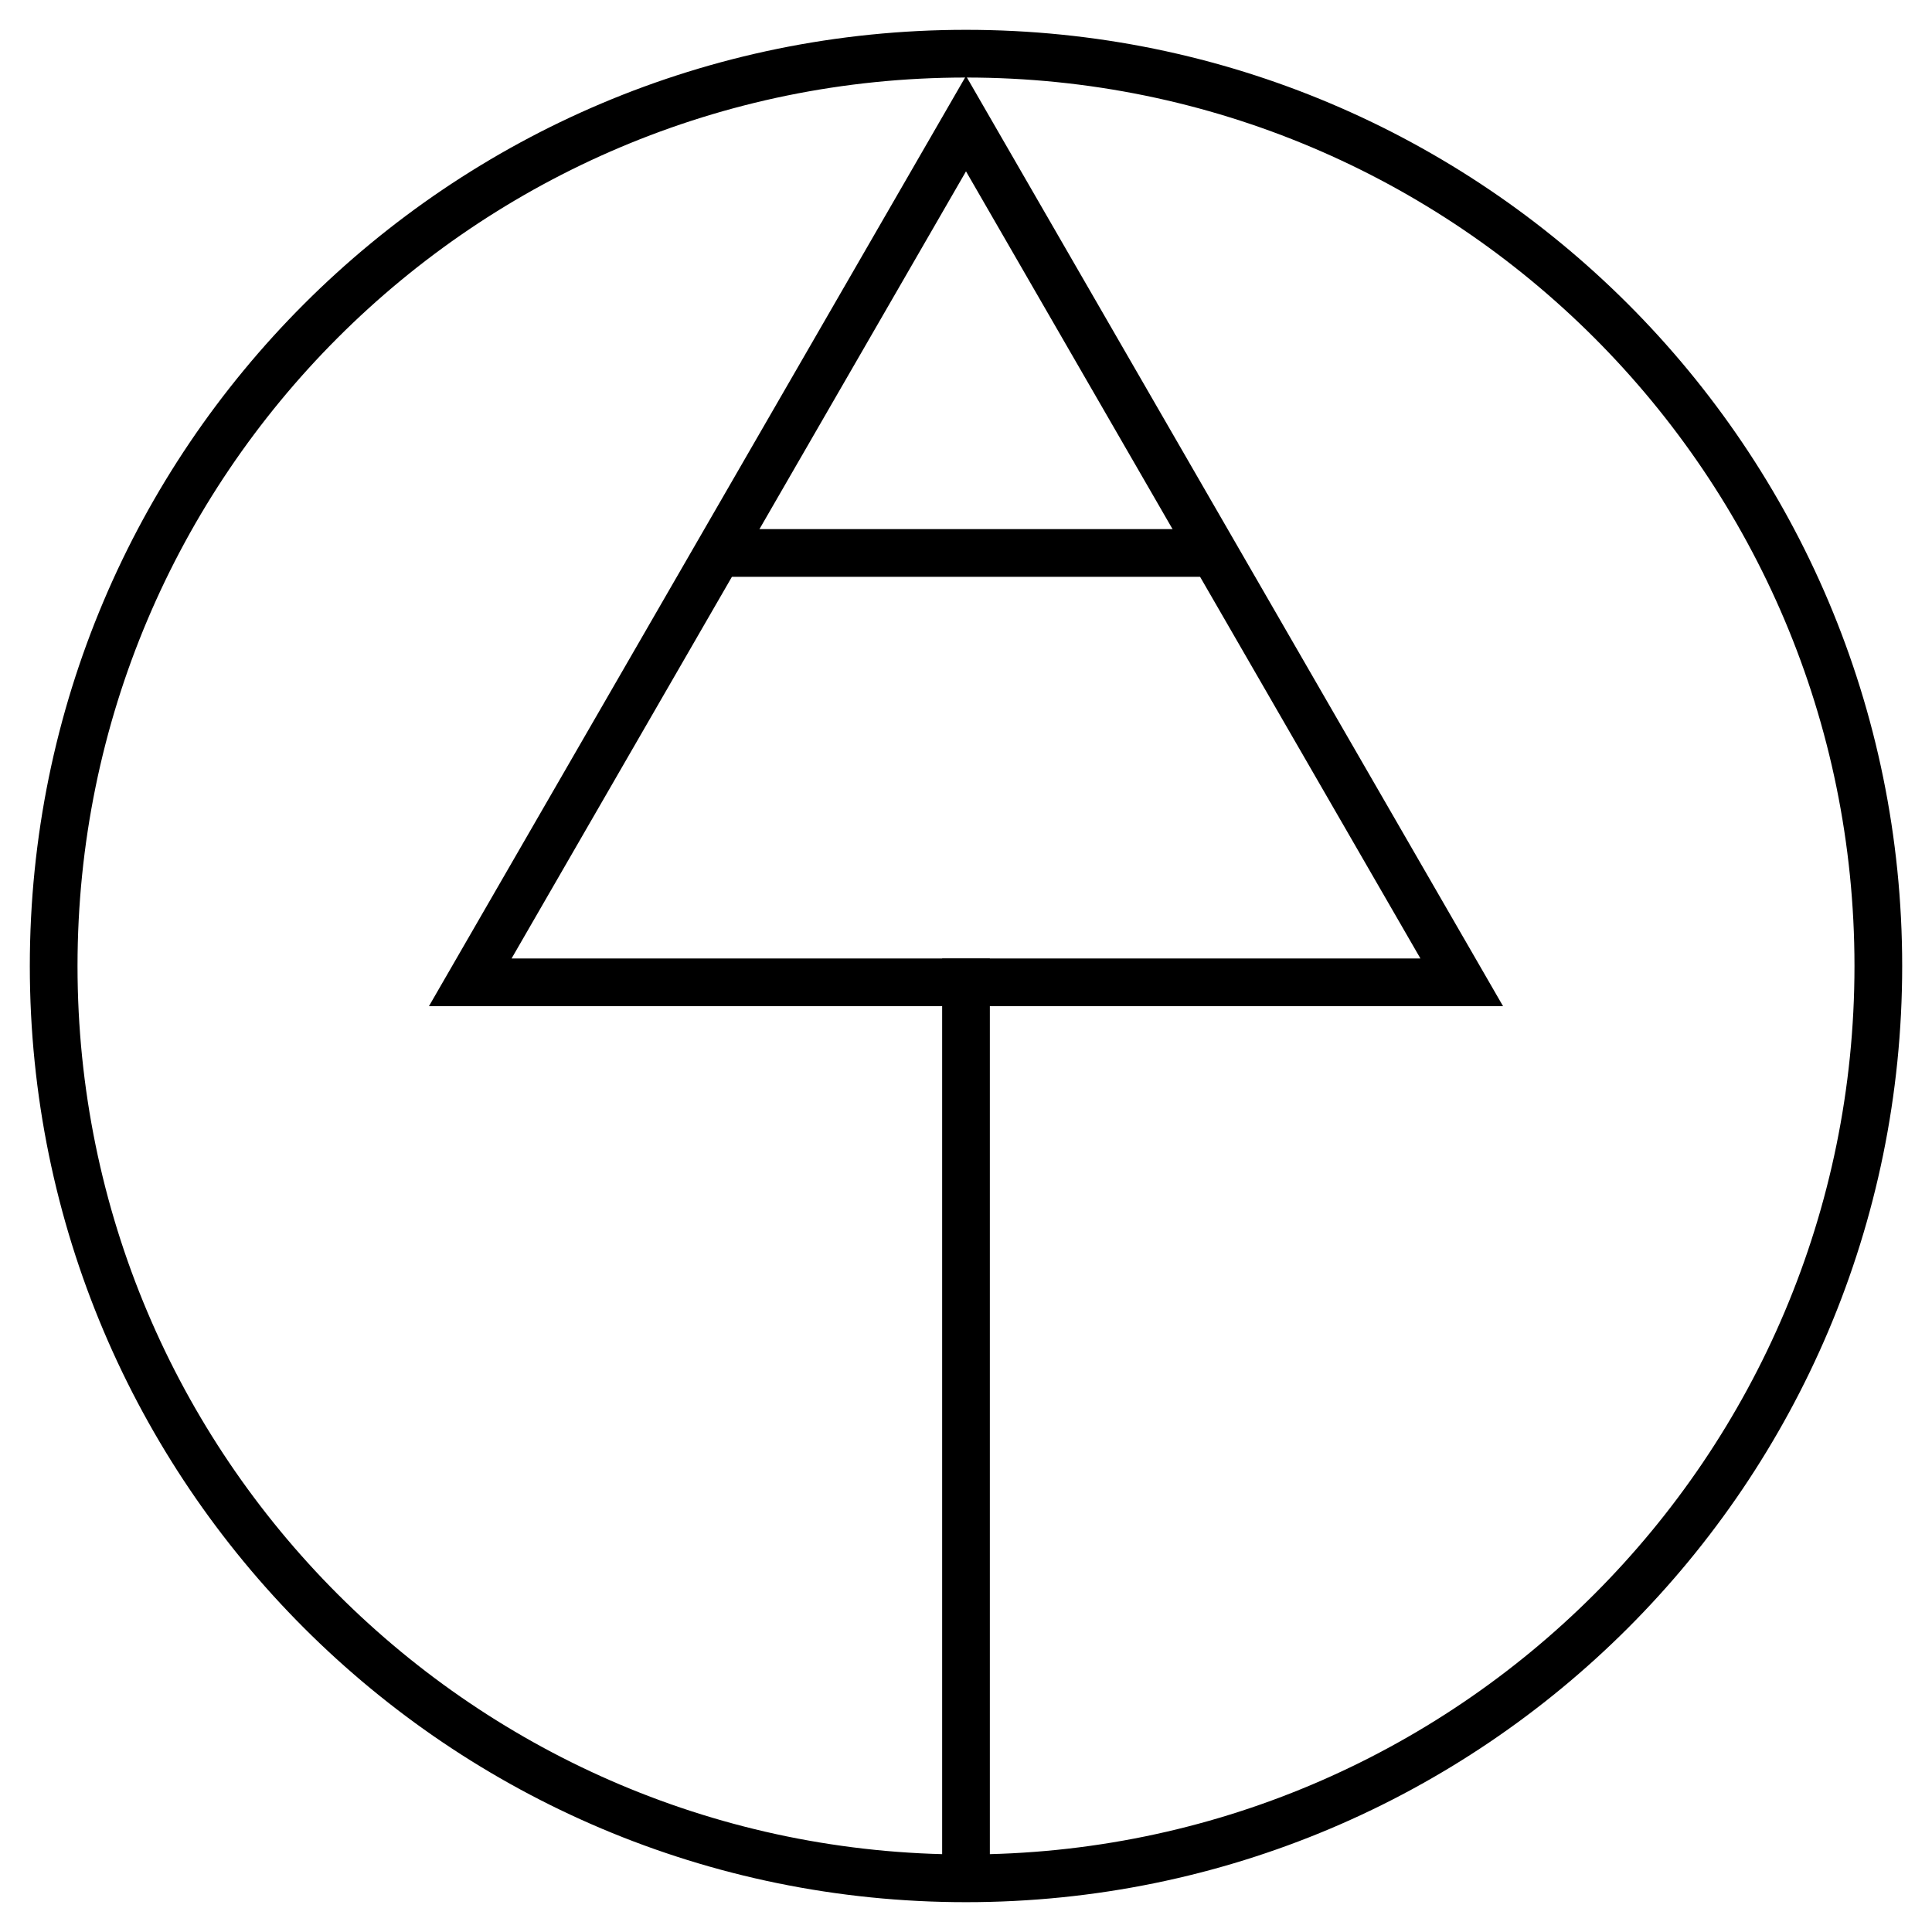 <?xml version="1.0" encoding="utf-8"?>
<!-- Generator: Adobe Illustrator 15.1.0, SVG Export Plug-In . SVG Version: 6.00 Build 0)  -->
<!DOCTYPE svg PUBLIC "-//W3C//DTD SVG 1.1//EN" "http://www.w3.org/Graphics/SVG/1.1/DTD/svg11.dtd">
<svg version="1.1" id="SVG" xmlns="http://www.w3.org/2000/svg" xmlns:xlink="http://www.w3.org/1999/xlink" x="0px" y="0px"
	 width="162px" height="162px" viewBox="0 0 162 162" enable-background="new 0 0 162 162" xml:space="preserve">
<g id="Tree">
	<path id="Disc" fill="none" stroke="#000000" stroke-miterlimit="10" d="M157.5,81.002c0,42.246-34.25,76.497-76.5,76.497
		S4.5,123.248,4.5,81.002C4.5,38.751,38.75,4.501,81,4.501S157.5,38.751,157.5,81.002z"/>
	<g id="AT">
		<g>
			<polygon fill="none" stroke="#000000" stroke-width="4" stroke-linecap="round" stroke-miterlimit="10" points="122.568,82.368 
				81,10.368 39.432,82.368 			"/>
			
				<line fill="none" stroke="#000000" stroke-width="4" stroke-linecap="round" stroke-linejoin="round" stroke-miterlimit="10" x1="60.26" y1="46.368" x2="101.65" y2="46.368"/>
			
				<line fill="none" stroke="#000000" stroke-width="4" stroke-linecap="square" stroke-linejoin="round" stroke-miterlimit="10" x1="81" y1="82.368" x2="81" y2="154.368"/>
		</g>
	</g>
	
		<path id="Circle" fill="none" stroke="#000000" stroke-width="4" stroke-linecap="round" stroke-linejoin="round" stroke-miterlimit="10" d="
		M157.5,81.002c0,42.246-34.25,76.497-76.5,76.497S4.5,123.248,4.5,81.002C4.5,38.751,38.75,4.501,81,4.501
		S157.5,38.751,157.5,81.002z"/>
</g>
</svg>
